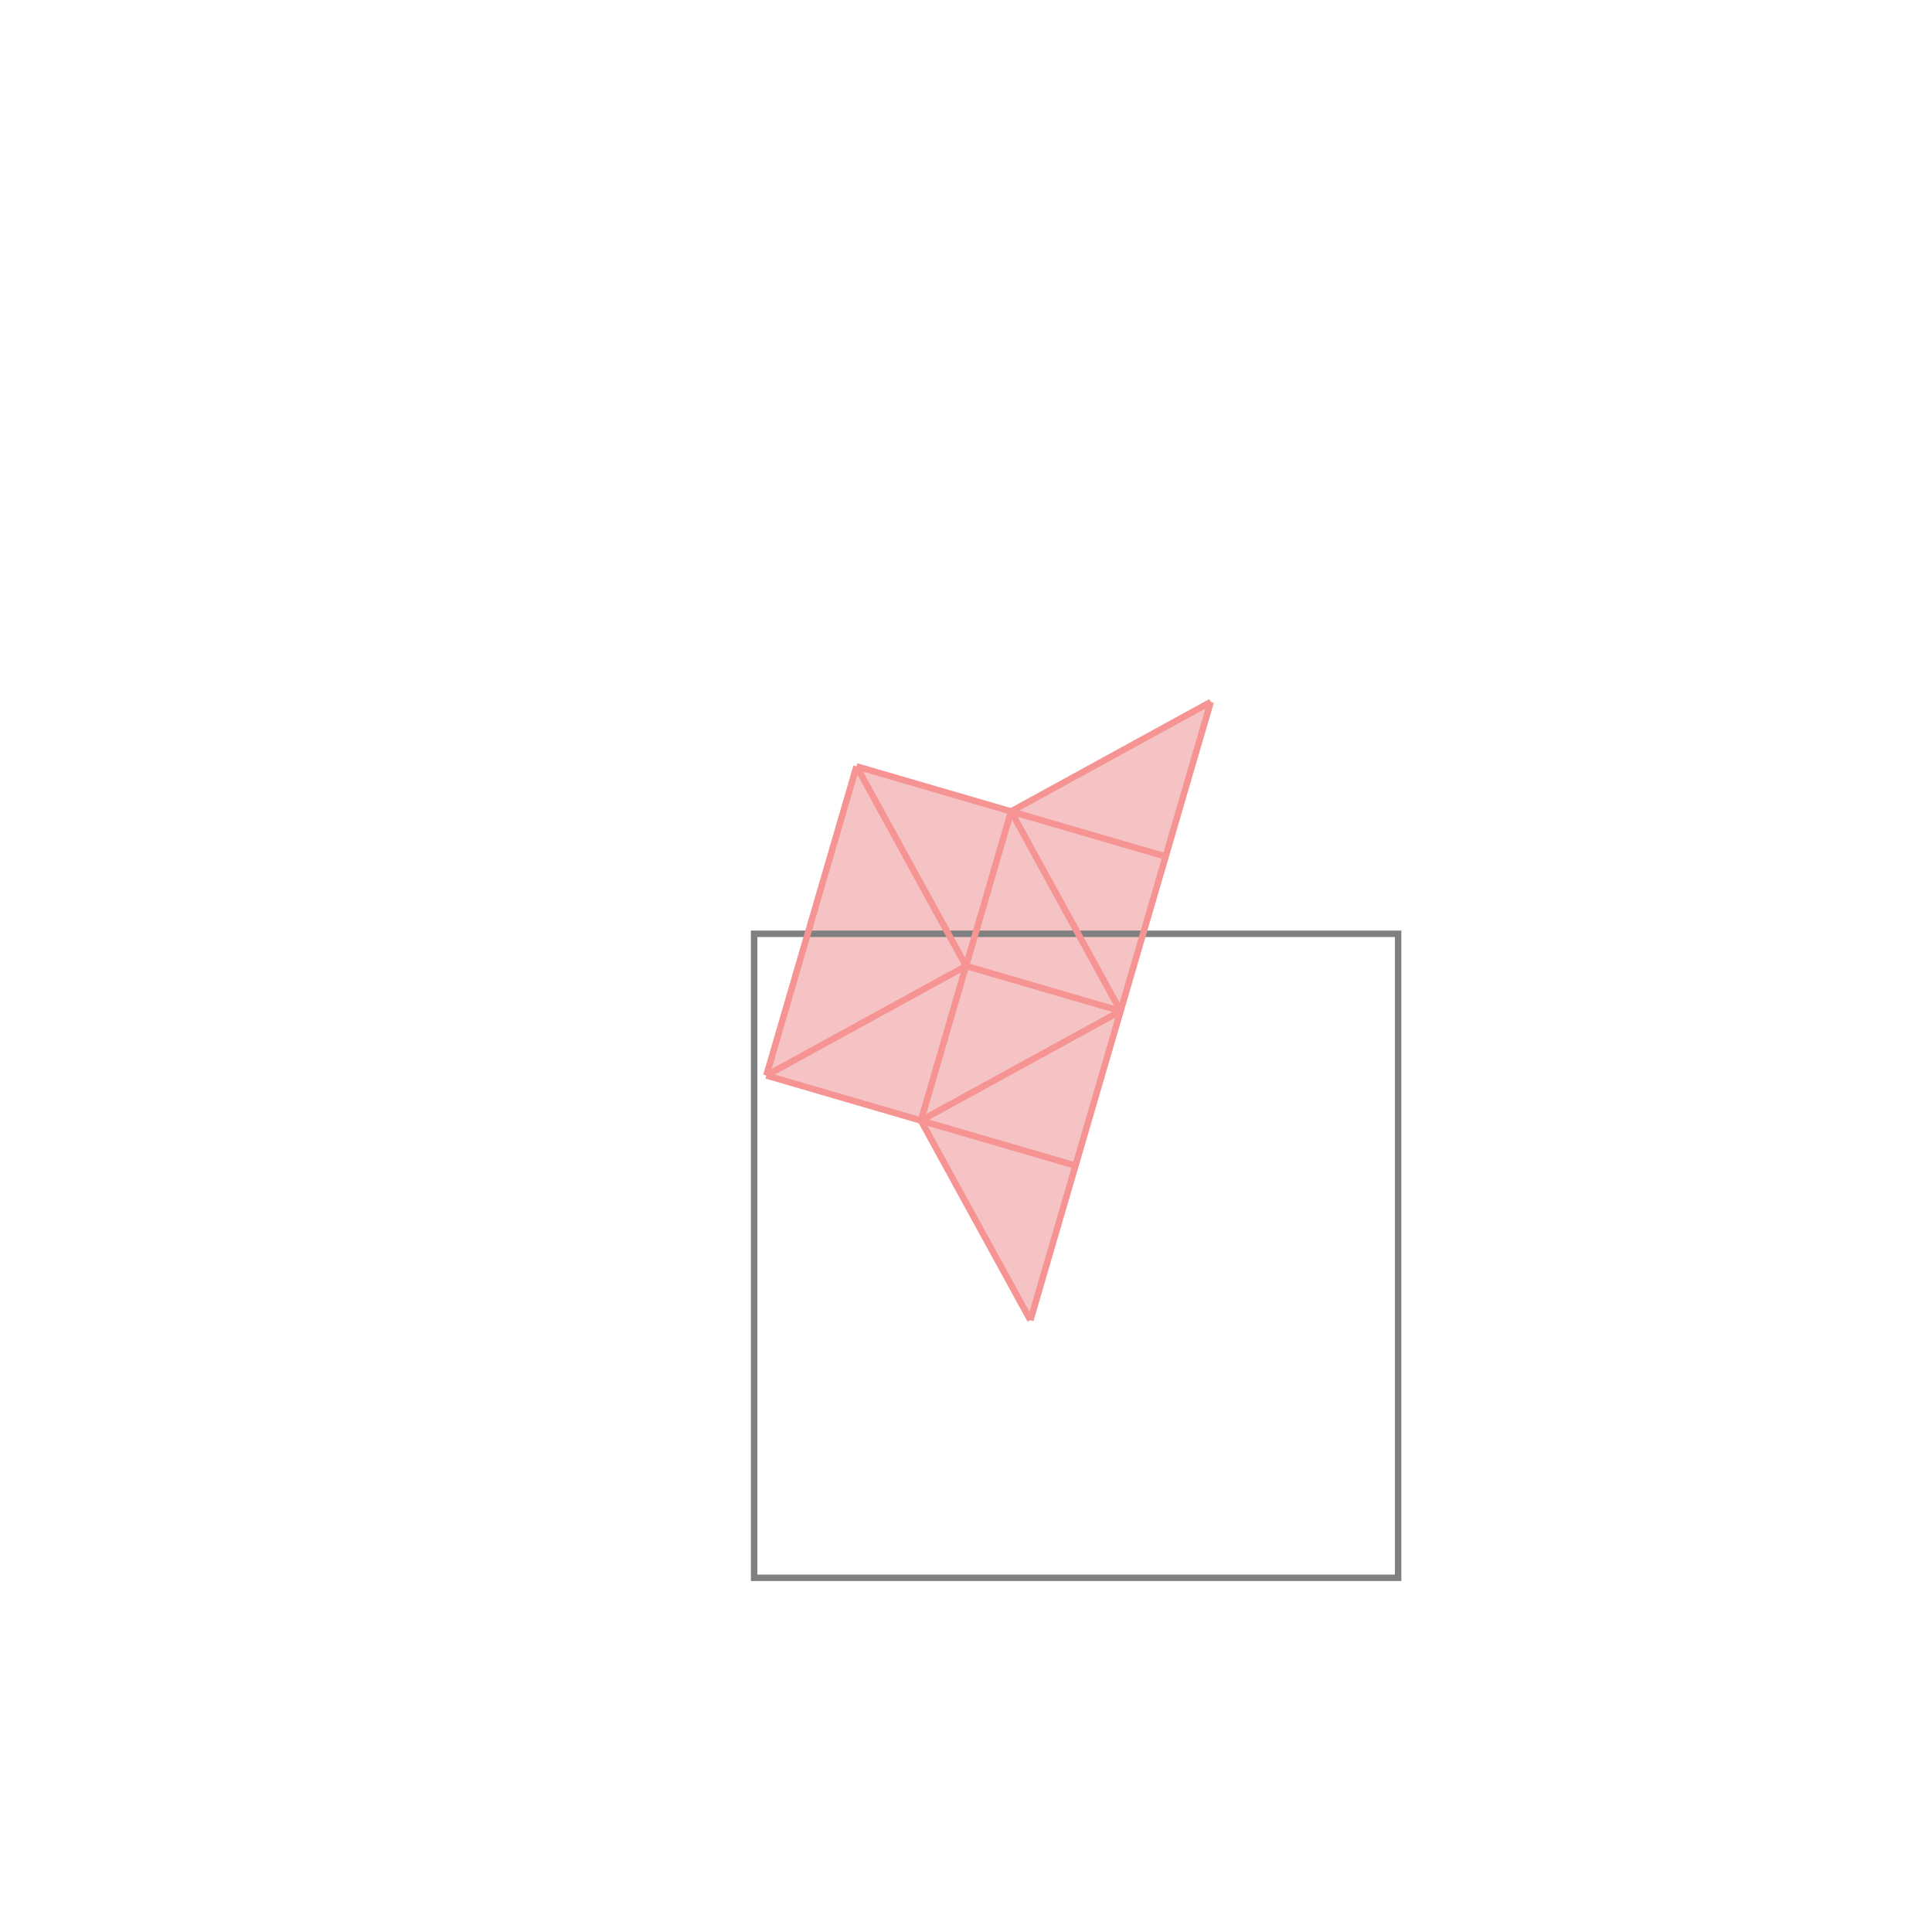 <svg xmlns="http://www.w3.org/2000/svg" viewBox="-1.5 -1.5 3 3">
<g transform="scale(1, -1)">
<path d="M0.1 -0.55 L0.38 0.41 L0.07 0.24 L-0.17 0.31 L-0.31 -0.17 L-0.07 -0.24 z " fill="rgb(245,195,195)" />
<path d="M-0.329 -0.95 L0.671 -0.95 L0.671 0.05 L-0.329 0.05  z" fill="none" stroke="rgb(128,128,128)" stroke-width="0.01" />
<line x1="0.1" y1="-0.55" x2="0.38" y2="0.41" style="stroke:rgb(246,147,147);stroke-width:0.01" />
<line x1="-0.07" y1="-0.24" x2="0.07" y2="0.24" style="stroke:rgb(246,147,147);stroke-width:0.01" />
<line x1="-0.31" y1="-0.17" x2="-0.17" y2="0.31" style="stroke:rgb(246,147,147);stroke-width:0.01" />
<line x1="0.1" y1="-0.55" x2="-0.07" y2="-0.24" style="stroke:rgb(246,147,147);stroke-width:0.01" />
<line x1="0" y1="0" x2="-0.17" y2="0.31" style="stroke:rgb(246,147,147);stroke-width:0.01" />
<line x1="-0.07" y1="-0.24" x2="0.24" y2="-0.07" style="stroke:rgb(246,147,147);stroke-width:0.01" />
<line x1="0.24" y1="-0.07" x2="0.07" y2="0.24" style="stroke:rgb(246,147,147);stroke-width:0.01" />
<line x1="-0.31" y1="-0.17" x2="0" y2="0" style="stroke:rgb(246,147,147);stroke-width:0.01" />
<line x1="0.17" y1="-0.31" x2="-0.31" y2="-0.17" style="stroke:rgb(246,147,147);stroke-width:0.01" />
<line x1="0.07" y1="0.24" x2="0.38" y2="0.41" style="stroke:rgb(246,147,147);stroke-width:0.01" />
<line x1="0.24" y1="-0.07" x2="0" y2="0" style="stroke:rgb(246,147,147);stroke-width:0.01" />
<line x1="0.31" y1="0.17" x2="-0.17" y2="0.31" style="stroke:rgb(246,147,147);stroke-width:0.01" />
</g>
</svg>
